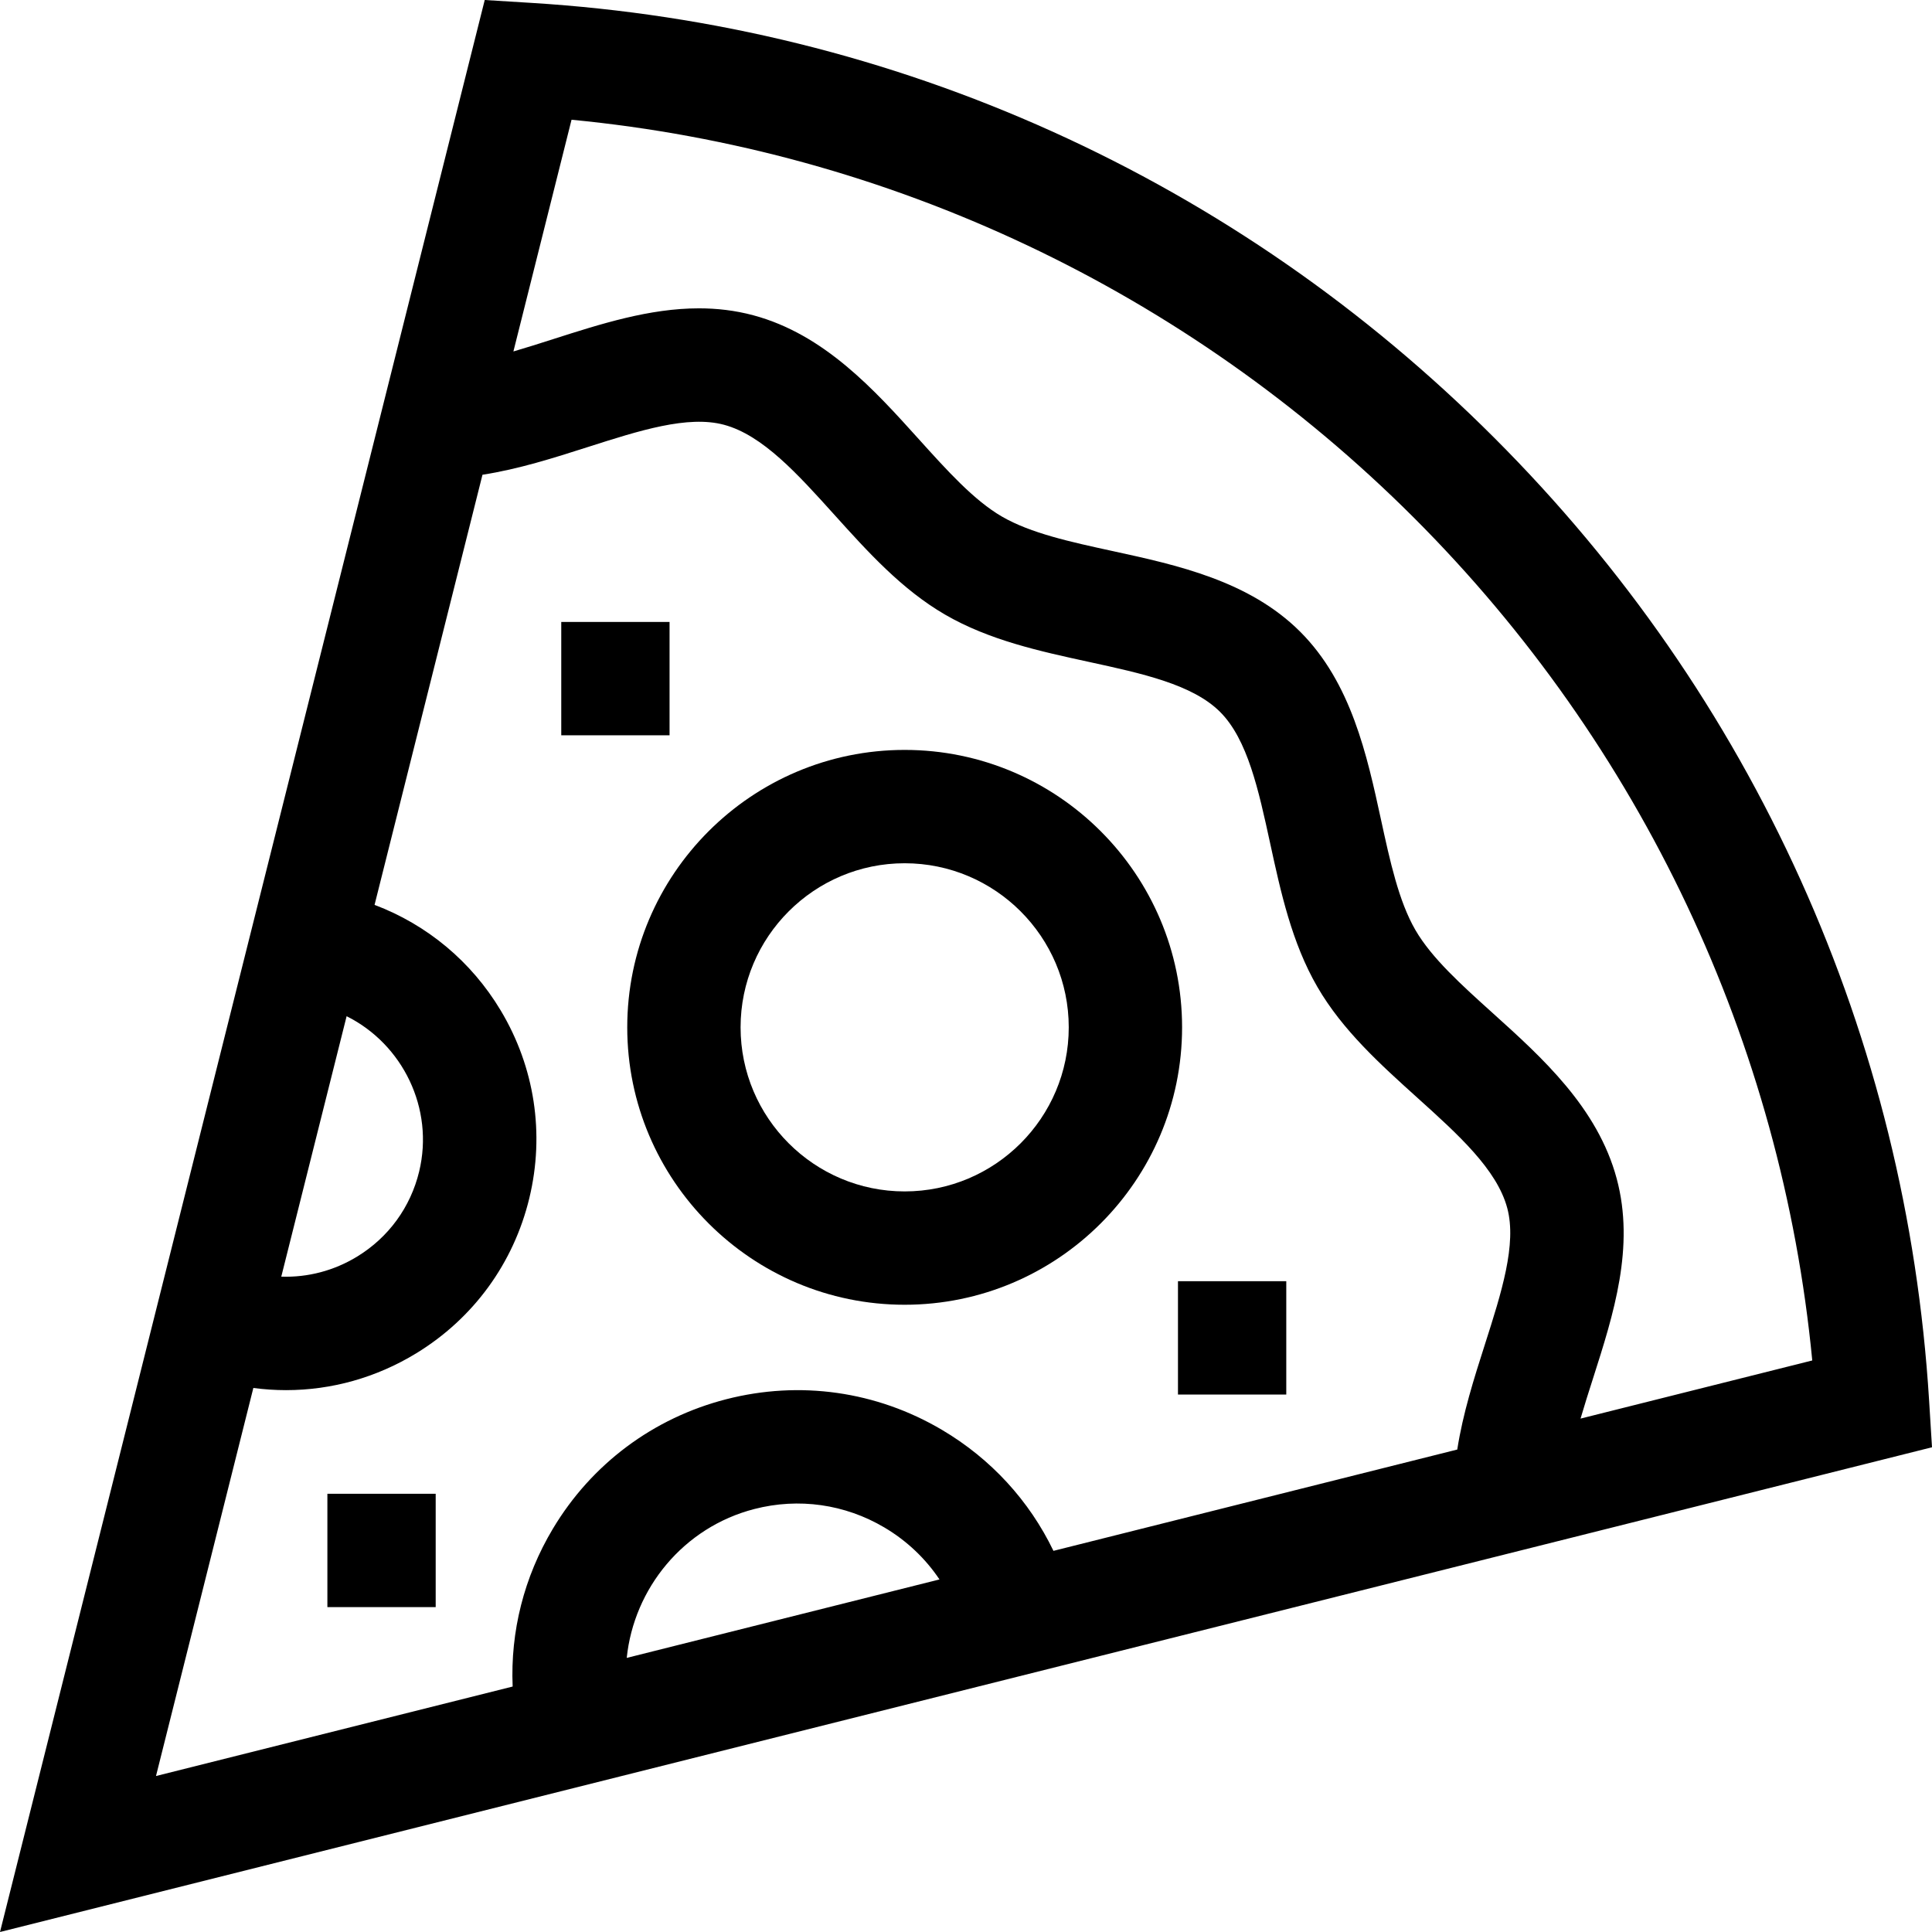 <svg height="512" width="512" xmlns="http://www.w3.org/2000/svg"><path d="M512 383.541l-.772-12.458c-2.975-48.023-14.428-94.406-34.039-137.861-19.652-43.545-46.972-82.98-81.201-117.209-34.229-34.23-73.664-61.549-117.209-81.202C235.324 15.2 188.94 3.747 140.917.772L128.459 0 0 512zM151.465 31.732c84.177 8.108 163.058 45.294 223.284 105.52 60.226 60.227 97.411 139.107 105.519 223.284l-61.408 15.407c1.003-3.449 2.134-6.986 3.286-10.589 5.485-17.149 11.156-34.883 6.3-52.992-5.043-18.808-19.777-32.091-32.776-43.81-8.372-7.548-16.28-14.677-20.571-22.083-4.421-7.628-6.717-18.191-9.147-29.375-3.683-16.945-7.857-36.151-21.377-49.671-13.521-13.52-32.726-17.694-49.671-21.376-11.183-2.43-21.746-4.726-29.375-9.147-7.406-4.291-14.535-12.199-22.083-20.571-11.719-12.999-25.002-27.732-43.809-32.775-4.833-1.296-9.639-1.842-14.415-1.842-13.118 0-26.004 4.121-38.577 8.142-3.602 1.152-7.14 2.284-10.589 3.286zM91.858 269.307c14.851 7.405 23.258 24.455 19.223 41.158-2.284 9.458-8.115 17.46-16.418 22.532-6.142 3.752-13.092 5.563-20.122 5.33zm-24.718 98.52c2.886.379 5.776.575 8.656.575 12.077 0 23.958-3.316 34.526-9.772 15.15-9.255 25.788-23.855 29.956-41.111 4.12-17.058 1.417-34.737-7.611-49.781-7.77-12.948-19.471-22.674-33.405-27.937l28.599-113.988c9.575-1.485 18.866-4.448 27.936-7.349 13.616-4.355 26.48-8.468 36.063-5.897 10.227 2.742 19.482 13.008 29.28 23.876 8.77 9.728 17.839 19.787 29.331 26.447 11.705 6.784 25.101 9.695 38.056 12.51 14.158 3.076 27.53 5.983 34.811 13.264 7.281 7.282 10.188 20.654 13.264 34.811 2.815 12.955 5.727 26.351 12.51 38.056 6.66 11.492 16.719 20.561 26.447 29.331 10.868 9.798 21.134 19.053 23.876 29.281 2.57 9.586-1.542 22.446-5.897 36.062-2.901 9.07-5.864 18.361-7.349 27.936l-107.016 26.85c-6.4-13.287-16.567-24.4-29.553-32.07-17.352-10.25-37.657-13.128-57.175-8.107-19.364 4.983-35.679 17.176-45.939 34.335-7.647 12.788-11.271 27.234-10.65 41.8L41.34 470.663zm181.832 50.74l-82.88 20.794c1.891-18.392 15.001-34.613 33.836-39.46 11.749-3.024 23.969-1.29 34.414 4.879 5.942 3.51 10.9 8.219 14.63 13.787z"/><path d="M239.746 345.773c40.538 0 73.519-32.981 73.519-73.519s-32.981-73.519-73.519-73.519-73.519 32.981-73.519 73.519 32.981 73.519 73.519 73.519zm0-117.002c23.977 0 43.483 19.506 43.483 43.483s-19.506 43.483-43.483 43.483-43.483-19.506-43.483-43.483 19.507-43.483 43.483-43.483zm-91.006-63.952h28.701v30.036H148.74zm163.436 174.71h28.701v30.036h-28.701zm-225.414 56.34h28.701v30.036H86.762z"/></svg>
